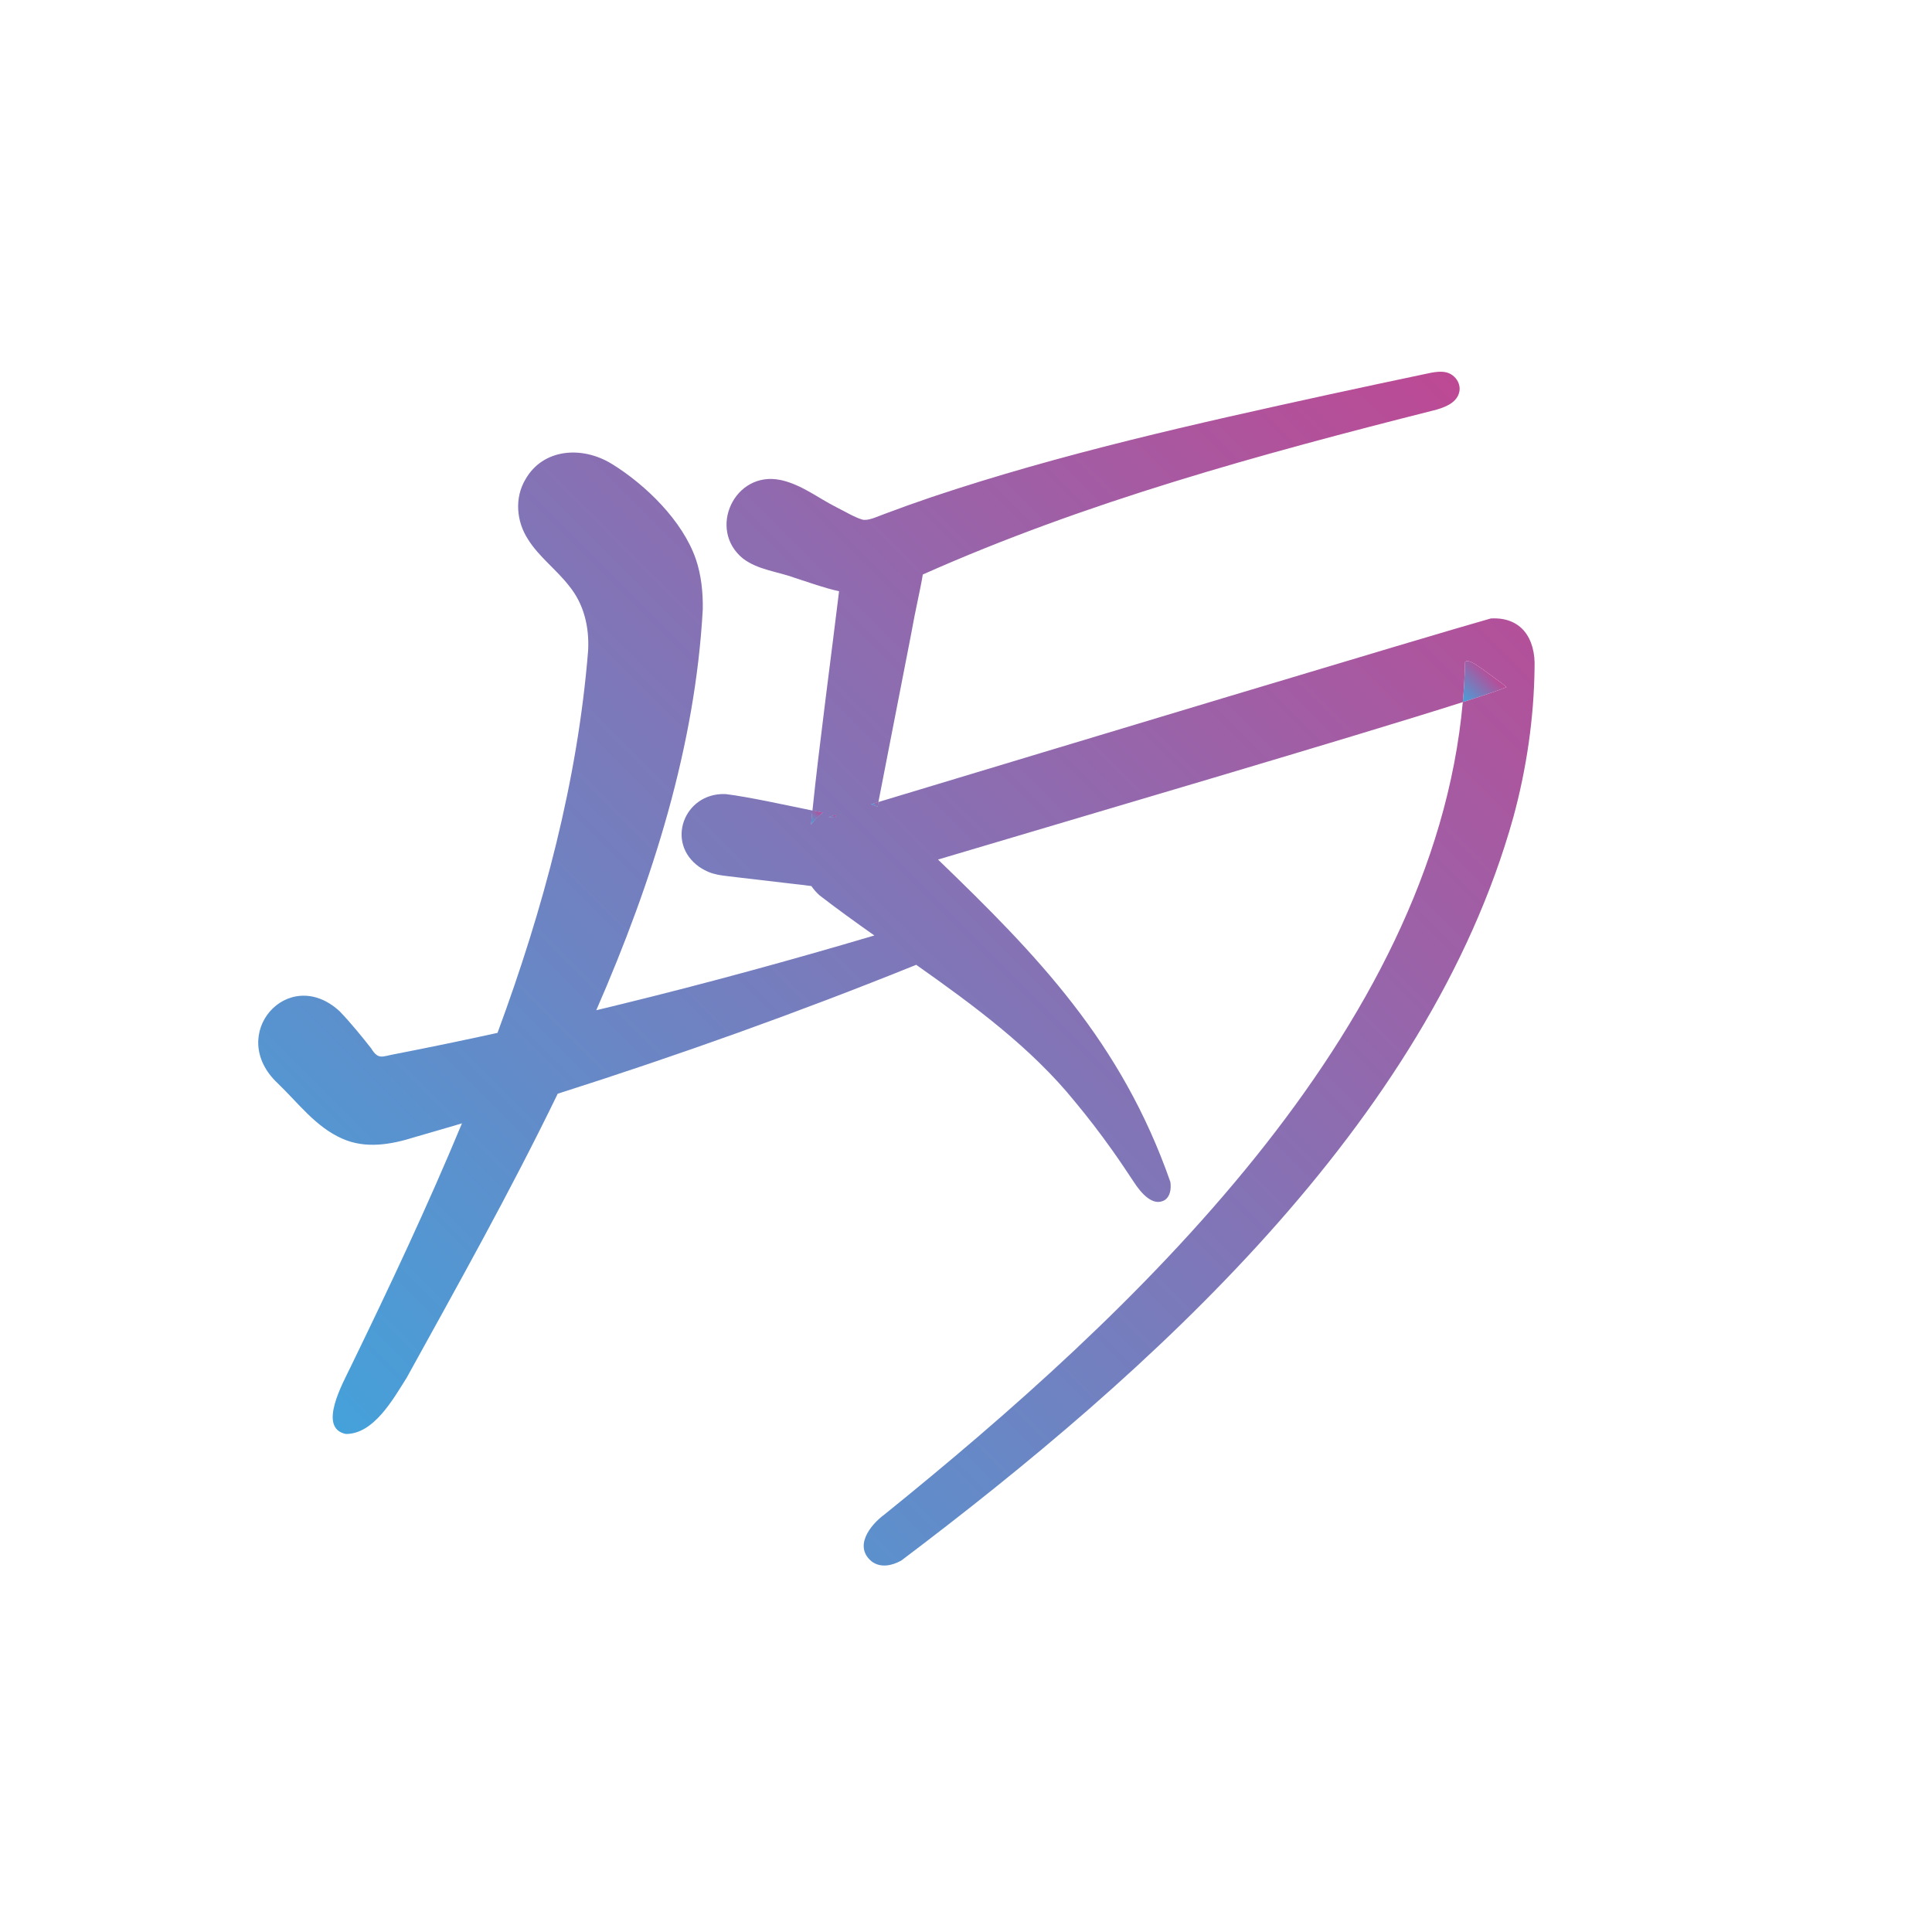<?xml version="1.0" encoding="UTF-8"?>
<svg id="Lag_3" data-name="Lag 3" xmlns="http://www.w3.org/2000/svg" xmlns:xlink="http://www.w3.org/1999/xlink" viewBox="0 0 800 800">
  <defs>
    <style>
      .cls-1 {
        fill: url(#Ikke-navngivet_forløb_27-2);
      }

      .cls-2 {
        fill: url(#Ikke-navngivet_forløb_27-3);
      }

      .cls-3 {
        fill: url(#Ikke-navngivet_forløb_27-4);
      }

      .cls-4 {
        fill: url(#Ikke-navngivet_forløb_27-5);
      }

      .cls-5 {
        fill: url(#Ikke-navngivet_forløb_27-6);
      }

      .cls-6 {
        fill: url(#Ikke-navngivet_forløb_27-7);
      }

      .cls-7 {
        fill: url(#Ikke-navngivet_forløb_27);
      }
    </style>
    <linearGradient id="Ikke-navngivet_forløb_27" data-name="Ikke-navngivet forløb 27" x1="343.82" y1="338.98" x2="345.59" y2="337.22" gradientUnits="userSpaceOnUse">
      <stop offset="0" stop-color="#45a1da"/>
      <stop offset="1" stop-color="#bd4994"/>
    </linearGradient>
    <linearGradient id="Ikke-navngivet_forløb_27-2" data-name="Ikke-navngivet forløb 27" x1="334.53" y1="340.18" x2="339.44" y2="335.26" xlink:href="#Ikke-navngivet_forløb_27"/>
    <linearGradient id="Ikke-navngivet_forløb_27-3" data-name="Ikke-navngivet forløb 27" x1="361.58" y1="333.94" x2="363.58" y2="331.94" xlink:href="#Ikke-navngivet_forløb_27"/>
    <linearGradient id="Ikke-navngivet_forløb_27-4" data-name="Ikke-navngivet forløb 27" x1="604.74" y1="289.76" x2="616.89" y2="277.61" xlink:href="#Ikke-navngivet_forløb_27"/>
    <linearGradient id="Ikke-navngivet_forløb_27-5" data-name="Ikke-navngivet forløb 27" x1="334.53" y1="340.18" x2="339.44" y2="335.26" xlink:href="#Ikke-navngivet_forløb_27"/>
    <linearGradient id="Ikke-navngivet_forløb_27-6" data-name="Ikke-navngivet forløb 27" x1="361.58" y1="333.94" x2="363.58" y2="331.94" xlink:href="#Ikke-navngivet_forløb_27"/>
    <linearGradient id="Ikke-navngivet_forløb_27-7" data-name="Ikke-navngivet forløb 27" x1="136.91" y1="589.31" x2="586.2" y2="140.02" xlink:href="#Ikke-navngivet_forløb_27"/>
  </defs>
  <g id="A">
    <path class="cls-7" d="M346.11,338.03c-.55.29-2.7.36-2.96.28.83-.25,1.68-.51,2.56-.77.4.15.63.32.4.49Z"/>
  </g>
  <g id="S">
    <path class="cls-1" d="M340.65,336.47c-1.91,1.44-3.51,3.14-4.8,5.03.17-1.84.36-3.8.57-5.87,1.51.31,2.93.59,4.23.84Z"/>
    <path class="cls-7" d="M346.11,338.03c-.55.29-2.7.36-2.96.28.83-.25,1.68-.51,2.56-.77.4.15.63.32.4.49Z"/>
    <path class="cls-2" d="M363.73,332.1c-.13.65-.25,1.29-.38,1.91-.88-.38-1.77-.72-2.69-.99,1-.3,2.03-.61,3.07-.92Z"/>
    <path class="cls-3" d="M623.79,284.51c-2.06.97-8.48,3.15-18.08,6.22.5-5.53.82-11.09.94-16.68.77-.59,1.9-.2,2.76.2,2.32,1.08,6.11,4.09,9.1,6.22,1.79,1.29,3.7,2.65,5.28,4.04Z"/>
    <path class="cls-7" d="M346.11,338.03c-.55.29-2.7.36-2.96.28.83-.25,1.68-.51,2.56-.77.4.15.63.32.4.49Z"/>
    <path class="cls-4" d="M336.42,335.63c1.51.31,2.93.59,4.23.84-1.91,1.44-3.51,3.14-4.8,5.03.17-1.84.36-3.8.57-5.87Z"/>
    <path class="cls-5" d="M363.73,332.1c-.13.65-.25,1.29-.38,1.91-.88-.38-1.77-.72-2.69-.99,1-.3,2.03-.61,3.07-.92Z"/>
    <path class="cls-6" d="M617.31,256.09c-27.05,7.62-180.13,53.84-253.58,76.01-.13.65-.25,1.29-.38,1.91-.88-.38-1.77-.72-2.69-.99,1-.3,2.03-.61,3.07-.92,1.3-6.7,2.8-14.41,4.38-22.49,3.23-16.56,5.78-29.65,8.95-45.92,2.28-12.69,4-19.28,5.05-25.8,67.64-30.13,139.73-49.8,211.43-67.93,4.12-1.02,9.31-2.86,10.57-7.11.83-2.47-.13-5.24-2.04-6.94-2.95-2.77-7.12-2.07-10.8-1.29-13.34,2.82-27.86,5.87-40.87,8.72-55.28,12.08-110.86,24.46-164.54,42.46-6.61,2.24-13.19,4.59-19.72,7.06-2.96,1.07-6.77,2.95-9.13,2.27-3.22-.93-7.25-3.42-10.49-5-7.81-3.94-14.38-9.29-22.81-11.27l-.4-.08c-19.19-4.11-30.55,20.55-15.59,32.55,6.14,4.64,14.23,5.33,21.28,7.91,5.96,1.91,12.17,4.21,18.44,5.58-2.79,23.22-8.4,65.05-11.02,90.81,1.51.31,2.93.59,4.23.84-1.91,1.44-3.51,3.14-4.8,5.03.17-1.84.36-3.8.57-5.87-11.03-2.25-26.66-5.71-36.04-6.83h-.29c-16.86-.41-24.65,20.2-10.53,30.17,5.52,3.68,9.15,3.42,16.95,4.45,6.65.78,13.56,1.59,20.23,2.37,2.85.27,6.03.72,9.23,1.11.93,1.35,2.04,2.63,3.32,3.79,7.33,5.67,14.98,11.18,22.76,16.67-34.74,10.29-69.64,19.84-104.73,28.43-3.47.85-6.95,1.7-10.42,2.53,23.52-53.89,41.03-109.6,44.11-166.14.09-7.06-.64-14.08-2.88-20.67-5.43-15.75-20.62-30.68-34.8-39.43l-.17-.09c-12.14-7.4-28.3-6.33-35.6,6.53-4.56,7.65-3.76,17.45,1.12,24.86,4.31,7,11.8,12.56,16.95,19.21,6.19,7.58,8.41,17,7.9,26.8-4.35,54.05-18.52,106.89-37.52,158.3-14.03,3.07-28.09,5.99-42.21,8.74-5.53.95-7.06,2.63-10.06-2.26-3.54-4.53-8.68-10.84-12.98-15.3l-.27-.26c-21.15-19.24-46.93,9.79-25.52,29.93,8.55,8.2,15.75,18.12,26.76,22.95,9.62,4.3,20.16,2.47,29.84-.58,5.28-1.52,11.36-3.3,16.61-4.83,1.04-.31,2.07-.62,3.11-.93-14.19,34.19-30.01,67.72-45.94,100.52-3.38,7.08-13.95,25.69-2.13,28.11,11.51.04,19.49-14.26,25.23-23.38,20.77-37.68,42.85-76.99,62.49-117.51,50.11-15.97,99.73-33.71,148.44-53.38,23.99,16.9,47.74,34.48,65.61,56.52,5.43,6.52,10.58,13.23,15.52,20.19,3.09,4.35,6.06,8.79,9.04,13.3,2.78,4.26,7.87,10.5,12.9,7.3,1.91-1.34,2.64-4.22,2.17-7.42-20.31-58.05-55.16-93.89-96.21-133.48,59.83-17.82,172.73-50.96,217.3-65.19.5-5.53.82-11.09.94-16.68.77-.59,1.9-.2,2.76.2,2.32,1.08,6.11,4.09,9.1,6.22,1.79,1.29,3.7,2.65,5.28,4.04-2.06.97-8.48,3.15-18.08,6.22-12.34,136.99-137.11,253.72-239.47,336.38-6.14,4.52-12.86,13.45-5.12,19.59,3.6,2.52,8.11,1.7,12.09-.51,102.57-77.41,217.99-180.69,253.43-307.78,5.47-20.1,8.54-41.03,8.79-61.87.48-12.31-5.6-21.17-18.12-20.45ZM346.11,338.03c-.55.29-2.7.36-2.96.28.83-.25,1.68-.51,2.56-.77.4.15.63.32.4.49Z"/>
  </g>
</svg>